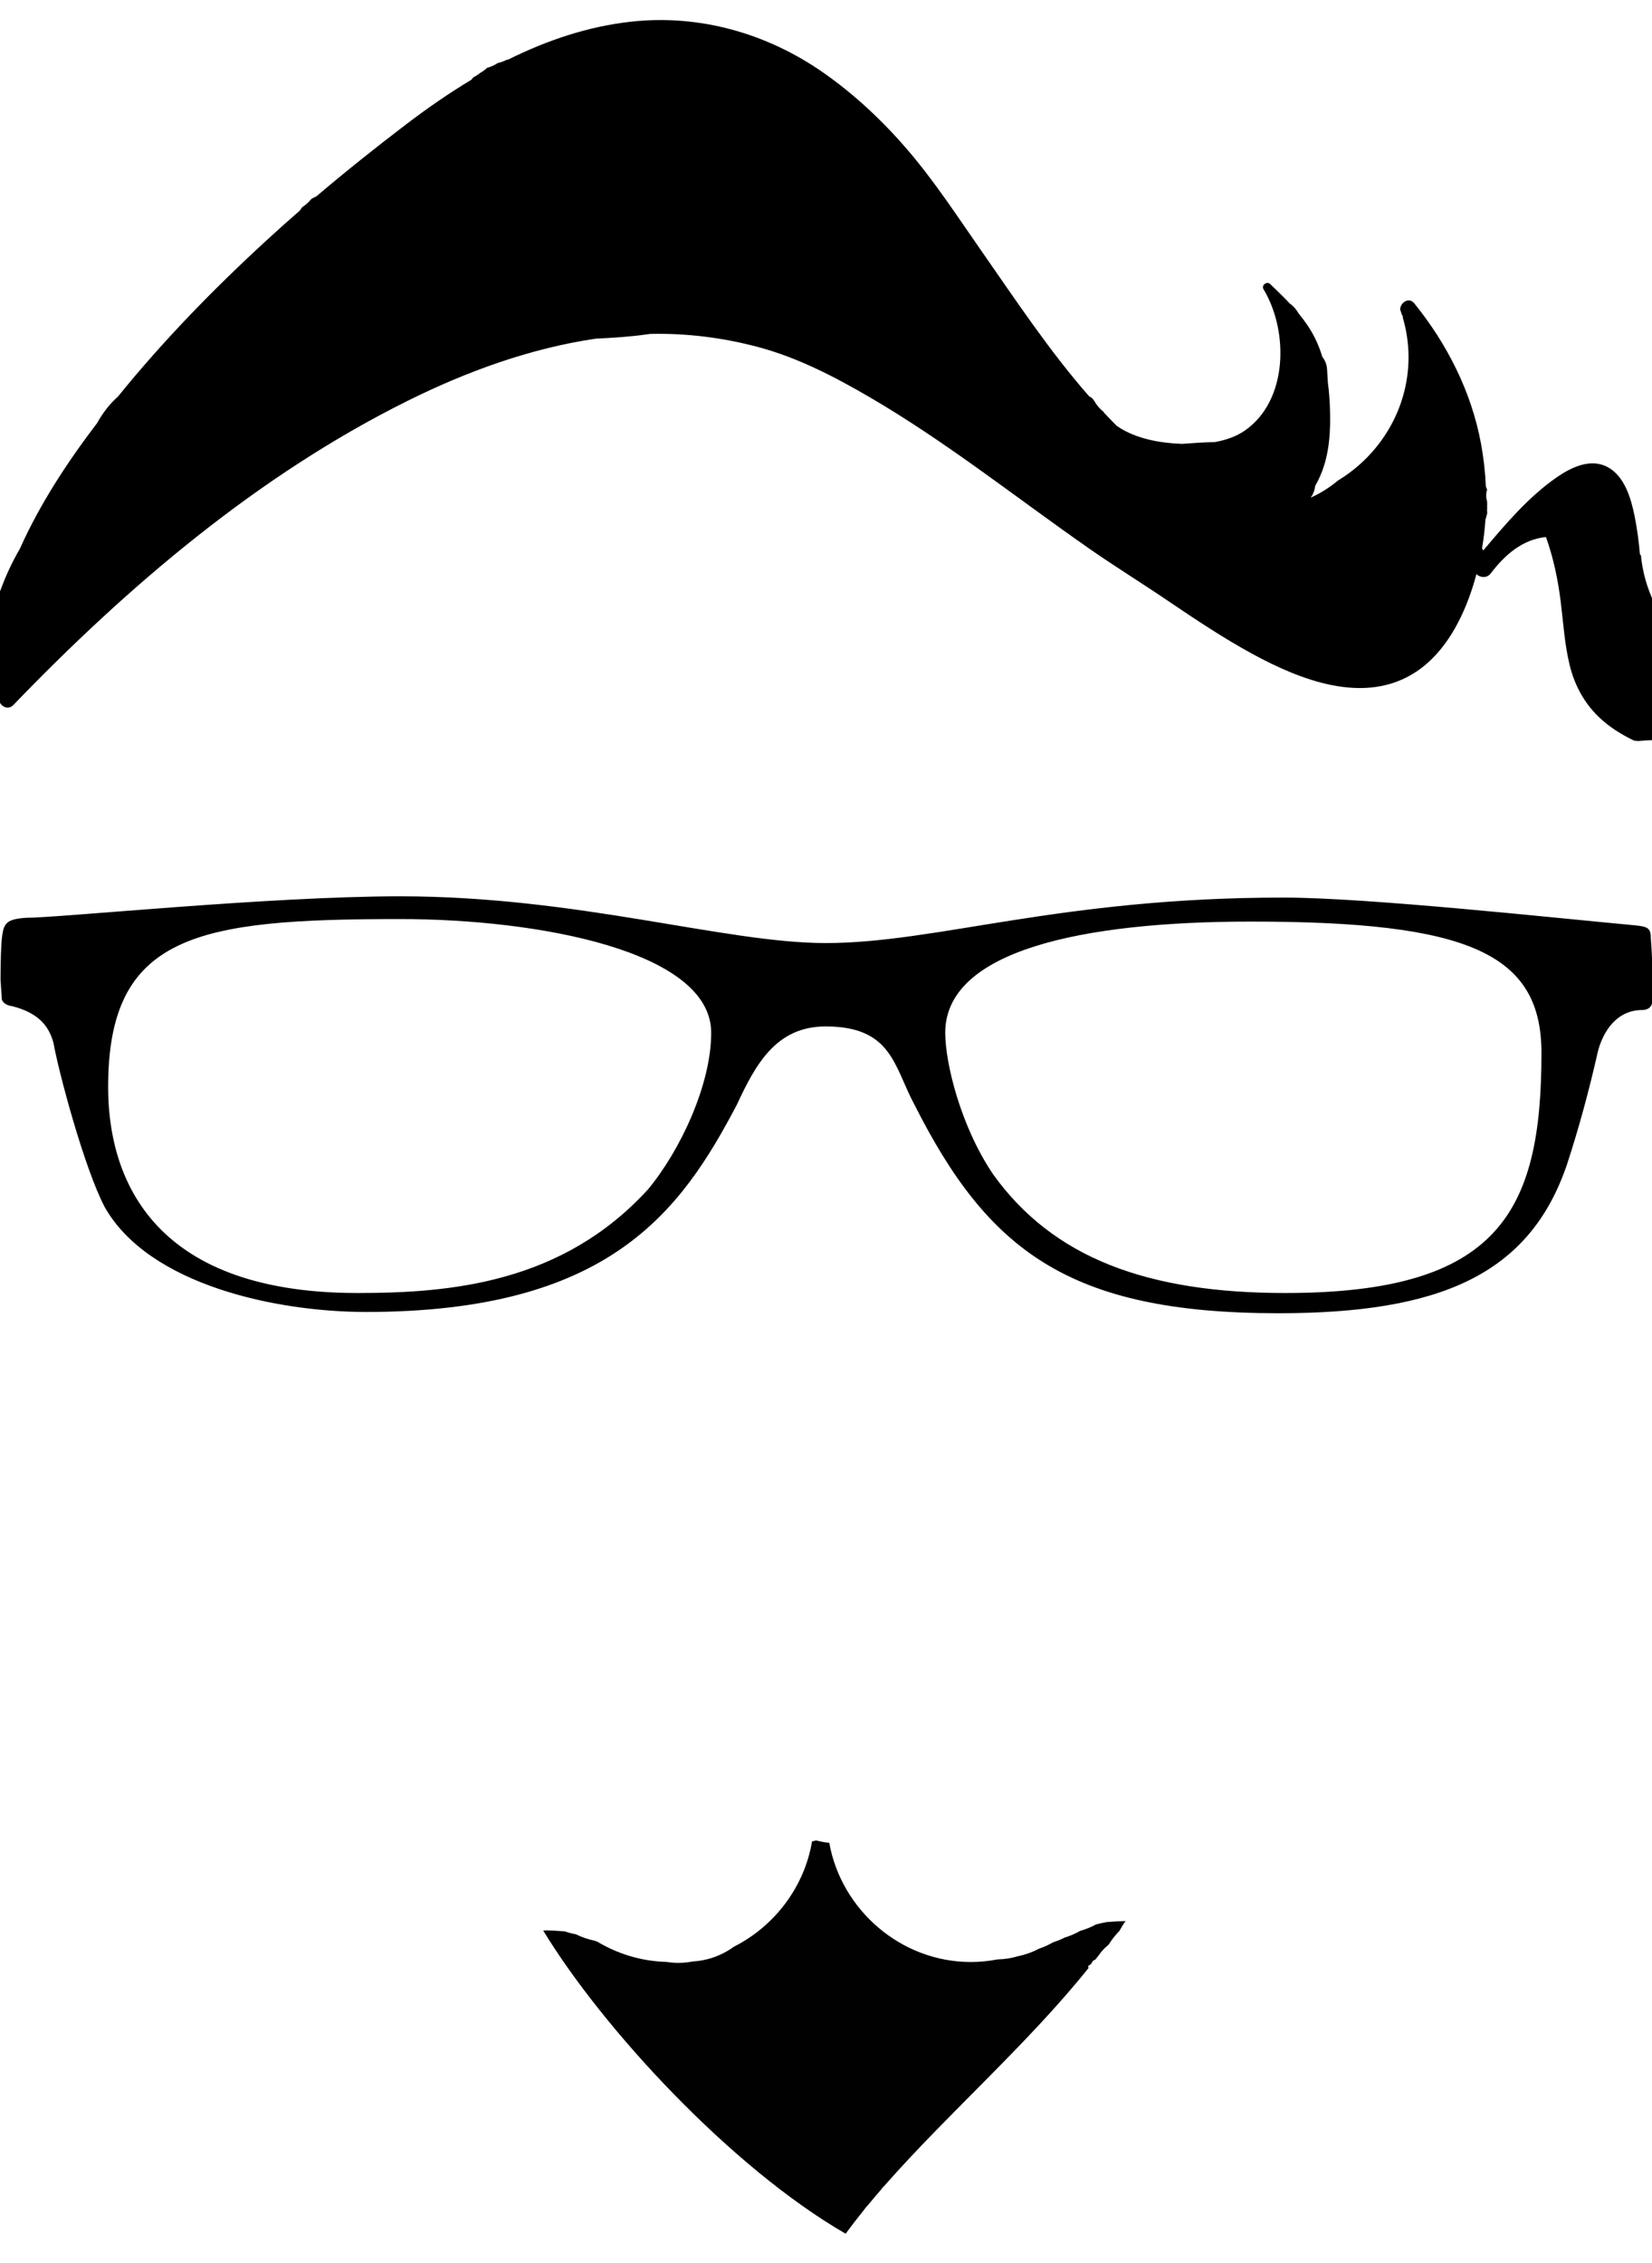 <?xml version="1.0" encoding="utf-8"?>
<!-- Generator: Adobe Illustrator 15.0.2, SVG Export Plug-In . SVG Version: 6.00 Build 0)  -->
<!DOCTYPE svg PUBLIC "-//W3C//DTD SVG 1.1//EN" "http://www.w3.org/Graphics/SVG/1.1/DTD/svg11.dtd">
<svg version="1.1" id="Layer_1" xmlns="http://www.w3.org/2000/svg" xmlns:xlink="http://www.w3.org/1999/xlink" x="0px" y="0px"
	 width="967px" height="1324.5px" viewBox="0 0 967 1324.5" enable-background="new 0 0 967 1324.5" xml:space="preserve">
<path d="M966.297,548.961c0-5.915-2-6.654-9-7.394c-48-4.437-157-16.267-206-16.267c-131,0-203,26.619-268,26.619
	c-59,0-145-27.358-249-27.358c-77,0-199,12.569-219,12.569c-11,0.74-13,2.958-14,10.352c-0.786,5.227-0.953,16.376-0.989,25.939
	c0.25,3.897,0.52,7.792,0.784,11.688c0.883,1.881,2.675,3.343,6.206,3.778c14,3.697,21,10.352,24,21.442c3,17.006,18,73.2,30,96.121
	c26,45.844,101,61.37,153,61.37c142,0,184-58.413,217-121.261c11-23.661,23-45.843,52-45.843c39,0,40,23.661,52,45.843
	c43,85.029,90,122,213,122c94,0,147-22.182,169-87.249c7-21.442,13-43.624,18-65.806c3-11.83,11-24.4,26-24.4c3,0,6-1.479,6-5.915
	C967.297,572.623,967.297,560.792,966.297,548.961z M379.297,696.102c-50,54.714-115,60.629-170,60.629
	c-123,0-146-70.242-146-120.521c0-89.466,52-98.338,171-98.338c80,0,182,18.485,182,66.545
	C416.297,634.731,398.297,673.181,379.297,696.102z M752.297,756.73c-81,0-136-20.702-171-69.502c-19-28.098-28-65.066-28-82.812
	c0-48.061,80-65.067,179-65.067c127,0,170,18.485,170,76.896C902.297,709.41,877.297,756.73,752.297,756.73z"/>
<path fill="#010101" d="M647.741,1124.891c-2.044,0.383-4.074,0.826-6.089,1.331c-2.962,1.611-6.113,2.896-9.404,3.825
	c-2.86,1.654-5.849,2.938-8.912,3.856c-2.189,1.103-4.471,2.038-6.833,2.78c-2.624,1.512-5.386,2.801-8.293,3.767
	c-3.802,2.016-7.909,3.501-12.216,4.38c-3.854,1.16-7.908,1.82-12.084,1.899c-5.072,0.983-10.288,1.52-15.613,1.52
	c-40.977,0-75.87-30.536-82.883-69.743c-2.613-0.261-5.173-0.726-7.65-1.414c-0.802,0.224-1.617,0.413-2.435,0.593
	c-4.509,26.773-22.015,49.584-45.638,61.561c-7.723,5.515-15.873,8.223-24.198,8.69c-2.735,0.522-5.546,0.811-8.416,0.811
	c-2.357,0-4.675-0.192-6.942-0.553c-14.672-0.386-28.506-4.664-40.489-11.844c-0.528-0.181-1.055-0.369-1.575-0.568
	c-3.857-0.789-7.55-2.065-11.011-3.772c-2.231-0.406-4.409-0.979-6.522-1.701c-5.14-0.361-9.963-0.772-12.566-0.45
	c35.03,57.583,110.025,138.701,177.015,177.405c3.349-4.571,6.869-9.114,10.531-13.639c0.777-1.13,1.652-2.205,2.627-3.212
	c2.39-2.895,4.836-5.779,7.332-8.659c0.826-1.126,1.758-2.191,2.781-3.188c36.721-41.729,83.295-82.318,118.924-126.796
	c-0.102-0.413-0.179-0.832-0.269-1.248c1.359-0.51,2.262-1.58,2.694-2.836c0.549-0.302,1.086-0.624,1.623-0.945
	c0.58-0.779,1.187-1.541,1.812-2.283c1.609-2.337,3.463-4.413,5.575-6.07c0.105-0.084,0.209-0.174,0.314-0.258
	c1.826-2.972,3.992-5.717,6.422-8.201c1.029-1.965,2.194-3.851,3.486-5.643C655.144,1124.381,651.443,1124.566,647.741,1124.891z"/>
<path d="M968.424,353.104c-4.229-8.731-6.979-18.265-7.931-28.261c-0.175-0.079-0.352-0.156-0.528-0.223
	c-0.665-7.608-1.656-15.174-3.161-22.641c-2.083-10.33-5.867-23.45-15.982-28.734c-9.94-5.192-21.186,0.304-29.518,6.059
	c-16.391,11.319-29.794,27.123-42.542,42.223c-0.178,0.21-0.328,0.426-0.466,0.644c-0.229-0.428-0.489-0.834-0.782-1.221
	c0.939-5.566,1.606-11.174,1.99-16.803c0.386-1.262,0.732-2.532,1.062-3.805c-0.096-0.598-0.119-1.209-0.081-1.814
	c-0.024-0.483-0.01-0.969,0.05-1.449c-0.086-0.685-0.085-1.381,0.004-2.065c-0.062-0.519-0.088-1.042-0.049-1.564
	c-0.727-2.206-0.74-4.673,0-6.876c-0.221-0.603-0.459-1.195-0.734-1.767c-0.354-8.396-1.303-16.775-2.827-25.06
	c-5.568-30.262-19.804-58.433-39.096-82.22c-3.155-3.89-8.095-0.467-8.266,3.58c0.413,1.145,0.811,2.297,1.174,3.462
	c0.008,0.01,0.014,0.02,0.021,0.029c0.201,0.248,0.396,0.5,0.594,0.75c-0.118,0.052-0.227,0.115-0.34,0.172
	c2.242,7.497,3.47,15.396,3.47,23.542c0,30.311-16.712,57.298-41.276,72.137c-4.883,4.071-10.244,7.497-16.034,10.068
	c1.557-2.009,2.389-4.354,2.621-6.79c1.121-1.982,2.153-4.021,3.069-6.135c5.462-12.609,6.113-26.556,5.592-40.103
	c-0.184-4.752-0.546-9.516-1.183-14.23c-0.153-2.669-0.32-5.322-0.477-7.947c-0.16-2.689-1.138-5.178-2.729-7.108
	c-1.175-3.867-2.634-7.651-4.463-11.311c-2.53-5.062-5.774-9.709-9.392-14.085c-1.185-2.066-2.66-3.912-4.527-5.385
	c-0.196-0.155-0.396-0.29-0.597-0.415c-3.729-3.978-7.663-7.761-11.524-11.464c-0.019-0.018-0.038-0.027-0.056-0.044
	c-0.123-0.118-0.251-0.22-0.386-0.303c-0.013-0.008-0.025-0.013-0.038-0.02c-0.118-0.07-0.239-0.133-0.365-0.179
	c-0.118-0.047-0.238-0.077-0.358-0.103c-0.006-0.001-0.013-0.003-0.02-0.005c-0.601-0.123-1.199,0.009-1.71,0.309
	c-0.062,0.034-0.122,0.07-0.182,0.108c-0.023,0.017-0.047,0.032-0.069,0.049c-0.631,0.431-1.077,1.102-1.104,1.88
	c-0.005,0.06,0.001,0.121,0.001,0.182c0.003,0.055,0,0.11,0.007,0.166c0.031,0.384,0.167,0.771,0.438,1.136
	c14.624,24.482,14.274,65.005-11.112,82.558c-5.066,3.502-11.134,5.563-17.488,6.688c-6.431,0.158-12.85,0.594-19.267,1.063
	c-1.826-0.073-3.617-0.183-5.352-0.318c-10.875-0.85-23.48-3.637-32.847-10.259c-0.14-0.139-0.281-0.275-0.42-0.415
	c-2.369-2.369-4.687-4.783-6.979-7.219c-0.074-0.175-0.165-0.34-0.245-0.513c-2.23-1.728-4.098-3.902-5.464-6.382
	c-0.394-0.486-0.765-0.987-1.111-1.507c-0.621-0.445-1.26-0.867-1.933-1.235c-23.399-26.709-43.112-56.536-63.404-85.613
	c-13.891-19.905-26.999-40.113-42.854-58.577c-14.577-16.975-30.978-32.413-49.34-45.235
	C449.062,19.571,409.706,8.32,369.727,12.649c-25.353,2.745-49.524,10.917-72.29,22.227c-0.339,0.054-0.667,0.129-1.002,0.191
	c-1.583,0.819-3.274,1.448-5.054,1.824c-1.888,1.259-3.977,2.225-6.22,2.795c-1.227,1.165-2.607,2.159-4.085,2.995
	c-1.22,1.005-2.566,1.853-3.992,2.557c-0.414,0.468-0.819,0.953-1.208,1.467c-13.266,7.96-25.985,16.809-38.104,26.039
	c-17.935,13.661-35.516,27.678-52.661,42.24c-0.896,0.364-1.755,0.803-2.582,1.292c-0.15,0.132-0.314,0.246-0.469,0.374
	c-1.433,1.782-3.16,3.313-5.098,4.538c-0.498,0.636-0.968,1.293-1.385,1.988c-6.742,5.866-13.412,11.824-20.004,17.887
	c-30.805,28.33-60.142,58.457-86.501,90.997c-4.854,4.317-8.945,9.61-12.25,15.576c-17.407,22.838-33.408,47.209-45.151,73.435
	c-4.584,7.913-8.369,16.059-11.261,24.025c-0.321,0.706-0.642,1.413-0.952,2.125c-2.17,5.001-2.884,10.349-1.733,15.164
	c-0.529,2.518-0.976,5.053-1.375,7.594c-0.095,0.02-0.187,0.049-0.282,0.071c-0.317,9.49-0.541,18.982-0.691,28.475
	c0.704,2.777,1.485,5.534,2.359,8.263c0.173,0.54,0.353,1.078,0.529,1.617c0.363,0.039,0.723,0.091,1.09,0.109
	c-0.32,4.034,4.897,7.801,8.475,4.084c67.228-69.842,143.476-134.631,230.729-177.988c34.635-17.211,71.826-30.768,110.218-36.417
	c10.191-0.483,20.38-1.119,30.469-2.584c0.399-0.058,0.8-0.124,1.199-0.183c21.462-0.503,42.698,2.169,63.462,7.71
	c23.109,6.167,44.711,17.396,65.268,29.389c44.956,26.228,85.745,58.797,128.363,88.507c15.096,10.523,30.78,20.204,46.021,30.529
	c16.095,10.903,32.291,21.714,49.369,31.034c28.279,15.432,65.911,30.353,95.869,10.645c17.173-11.298,27.39-31.208,33.42-50.276
	c0.729-2.308,1.387-4.633,2.011-6.965c2.032,2.048,6.074,2.619,8.382-0.412c8.346-10.961,18.547-19.86,32.307-21.307
	c4.447,12.37,7.09,25.208,8.692,38.268c1.519,12.369,2.27,24.923,5.277,37.055c2.792,11.253,8.281,21.514,16.593,29.646
	c6.036,5.904,13.221,10.444,20.87,14.113c0.79,0.108,1.579,0.227,2.365,0.357c4.296-0.445,8.59-0.621,12.909-0.686
	C970.032,406.418,968.952,379.771,968.424,353.104z"/>
</svg>
